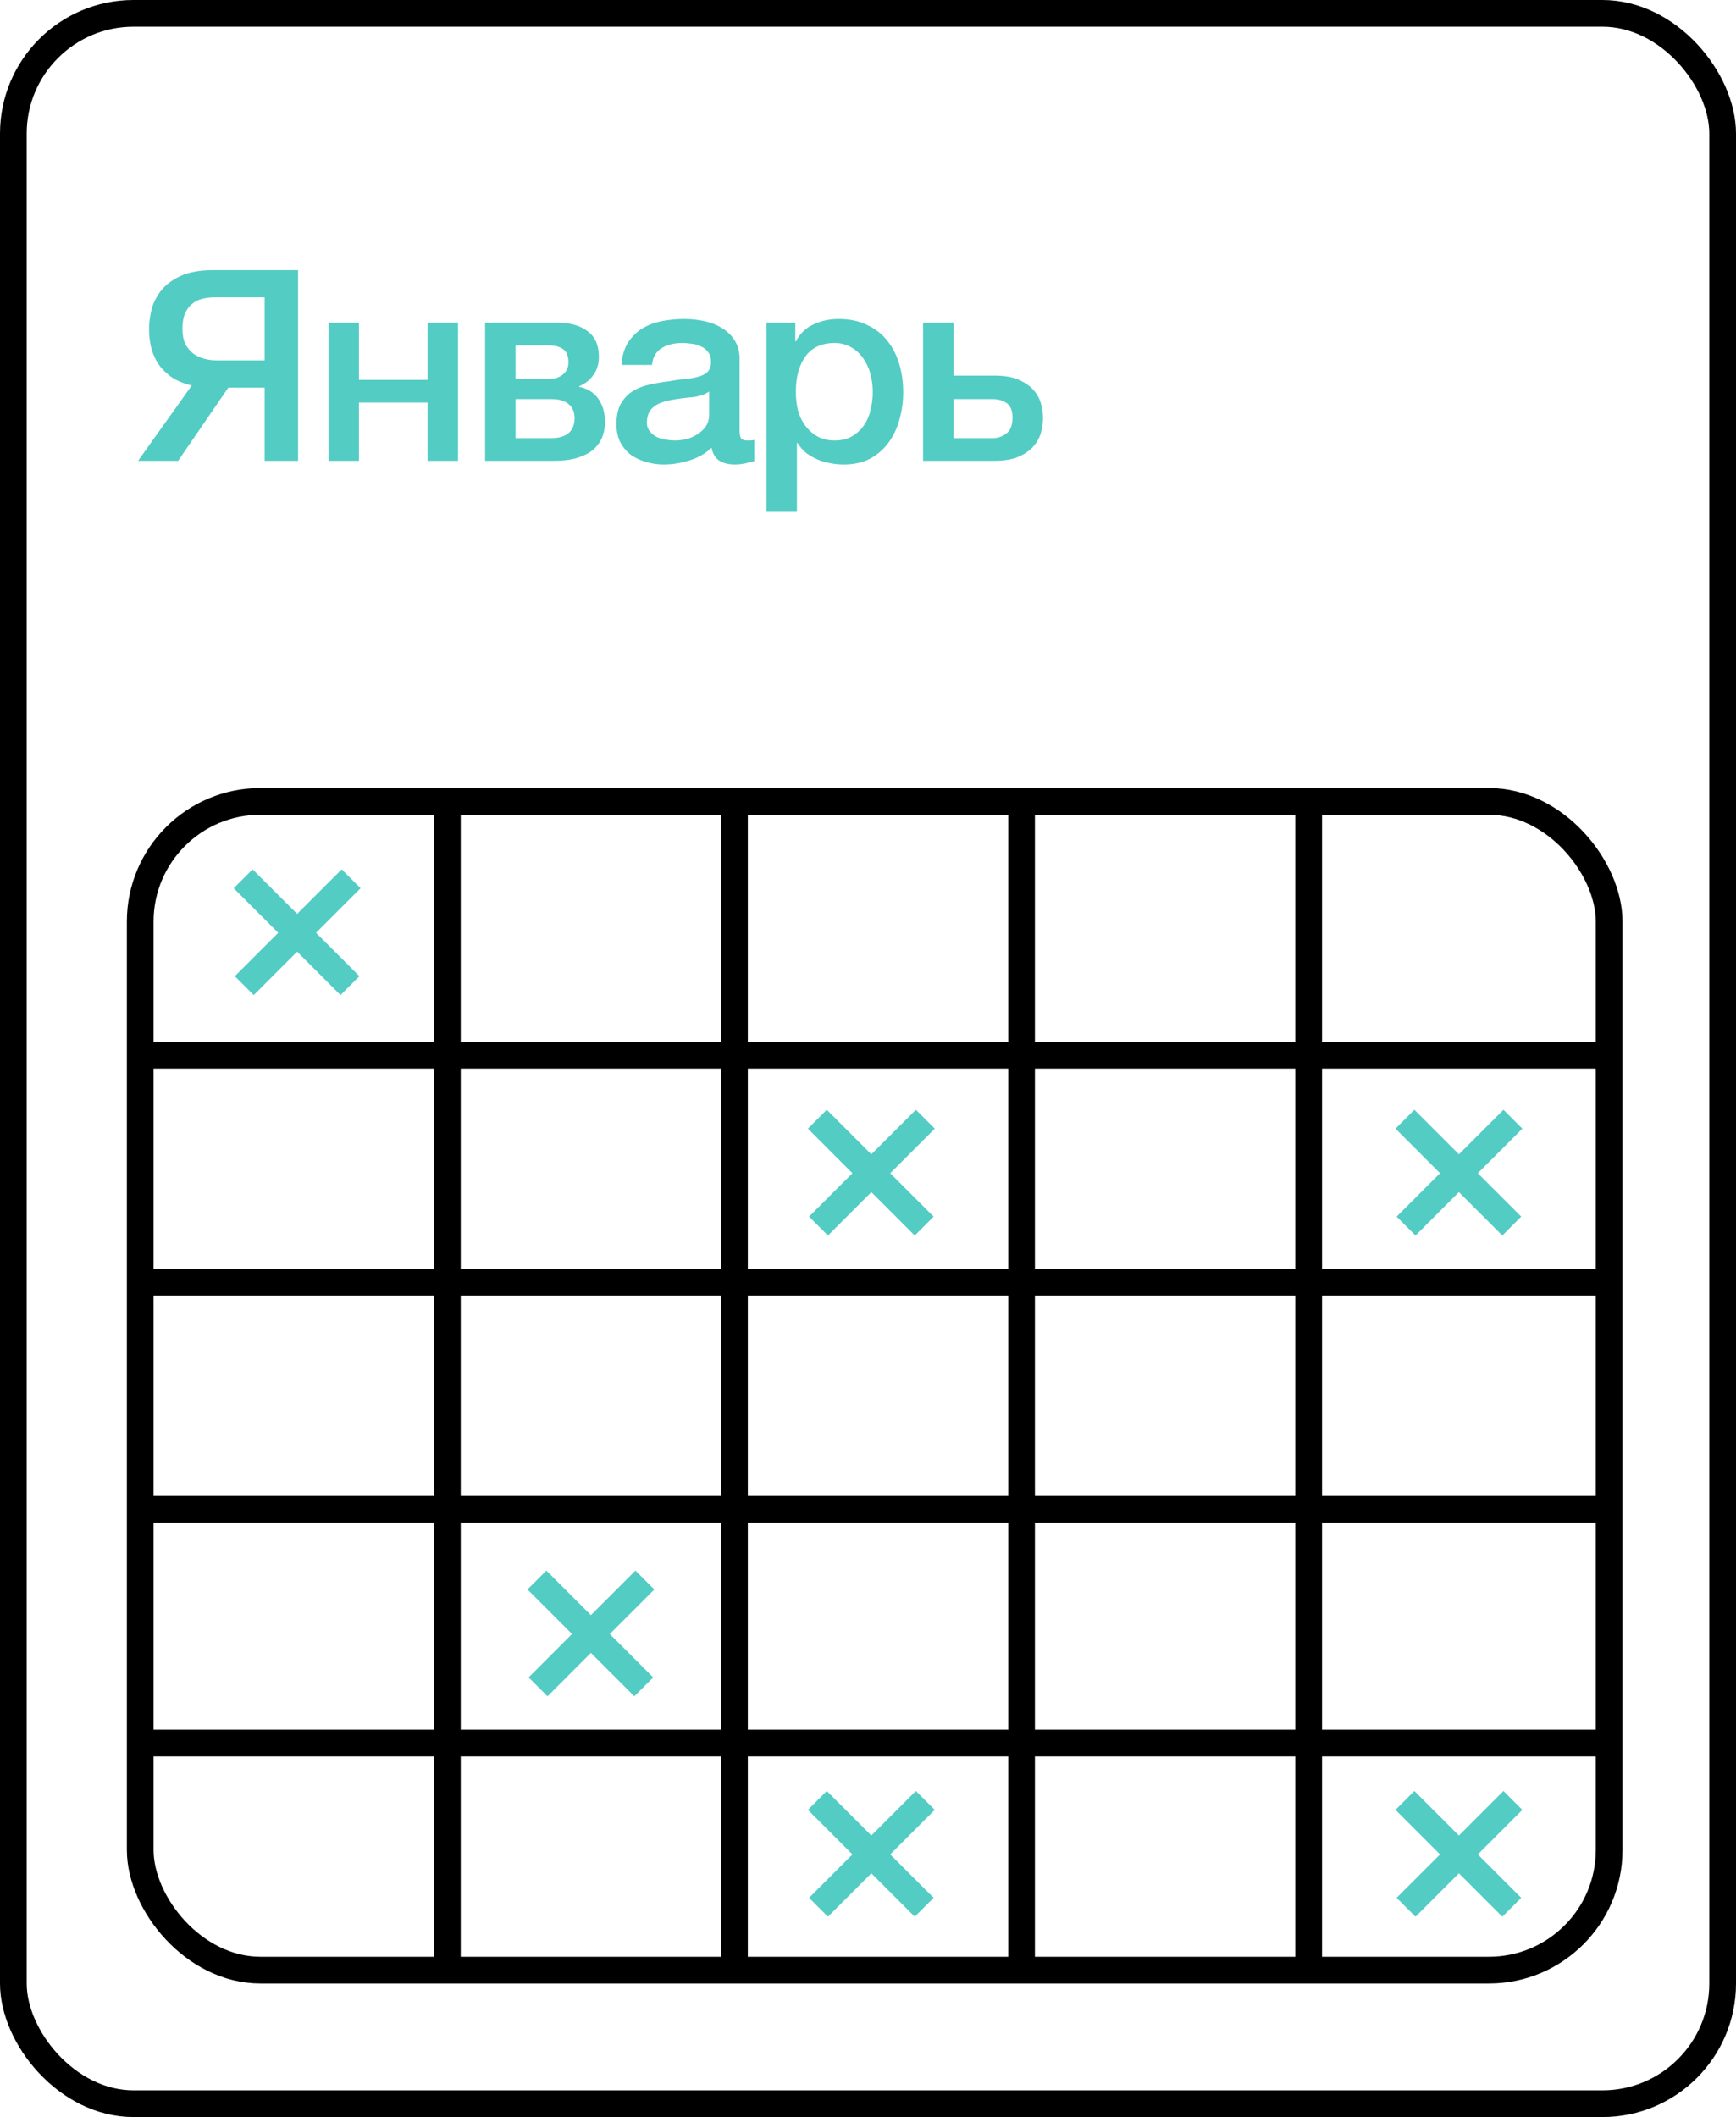 <svg width="260" height="317" viewBox="0 0 260 317" fill="none" xmlns="http://www.w3.org/2000/svg">
<rect x="2" y="2" width="256" height="313" rx="18" stroke="black" stroke-width="4"/>
<rect x="21" y="120" width="220" height="175" rx="18" stroke="black" stroke-width="4"/>
<line x1="67" y1="120" x2="67" y2="294" stroke="black" stroke-width="4"/>
<line x1="110" y1="120" x2="110" y2="294" stroke="black" stroke-width="4"/>
<line x1="153" y1="120" x2="153" y2="294" stroke="black" stroke-width="4"/>
<line x1="196" y1="120" x2="196" y2="294" stroke="black" stroke-width="4"/>
<line x1="21" y1="158" x2="240" y2="158" stroke="black" stroke-width="4"/>
<line x1="21" y1="192" x2="240" y2="192" stroke="black" stroke-width="4"/>
<line x1="21" y1="226" x2="240" y2="226" stroke="black" stroke-width="4"/>
<line x1="21" y1="261" x2="240" y2="261" stroke="black" stroke-width="4"/>
<line x1="122.414" y1="269.586" x2="138.414" y2="285.586" stroke="#53CCC4" stroke-width="4"/>
<line x1="122.586" y1="285.586" x2="138.586" y2="269.586" stroke="#53CCC4" stroke-width="4"/>
<line x1="122.414" y1="167.586" x2="138.414" y2="183.586" stroke="#53CCC4" stroke-width="4"/>
<line x1="122.586" y1="183.586" x2="138.586" y2="167.586" stroke="#53CCC4" stroke-width="4"/>
<line x1="210.414" y1="269.586" x2="226.414" y2="285.586" stroke="#53CCC4" stroke-width="4"/>
<line x1="210.586" y1="285.586" x2="226.586" y2="269.586" stroke="#53CCC4" stroke-width="4"/>
<line x1="210.414" y1="167.586" x2="226.414" y2="183.586" stroke="#53CCC4" stroke-width="4"/>
<line x1="210.586" y1="183.586" x2="226.586" y2="167.586" stroke="#53CCC4" stroke-width="4"/>
<line x1="80.414" y1="236.586" x2="96.414" y2="252.586" stroke="#53CCC4" stroke-width="4"/>
<line x1="80.586" y1="252.586" x2="96.586" y2="236.586" stroke="#53CCC4" stroke-width="4"/>
<line x1="36.414" y1="131.586" x2="52.414" y2="147.586" stroke="#53CCC4" stroke-width="4"/>
<line x1="36.586" y1="147.586" x2="52.586" y2="131.586" stroke="#53CCC4" stroke-width="4"/>
<path d="M44.64 69H39.64V58.04H34.2L26.68 69H20.68L28.72 57.72C27.387 57.4 26.307 56.933 25.48 56.32C24.653 55.68 24 54.973 23.52 54.2C23.067 53.4 22.747 52.573 22.56 51.72C22.4 50.867 22.32 50.053 22.32 49.28C22.32 48.4 22.44 47.44 22.68 46.4C22.947 45.36 23.427 44.4 24.12 43.52C24.813 42.64 25.787 41.907 27.04 41.32C28.32 40.733 29.987 40.44 32.04 40.44H44.64V69ZM39.64 44.52H32.24C31.573 44.52 30.947 44.587 30.36 44.72C29.773 44.853 29.253 45.107 28.8 45.48C28.347 45.827 27.987 46.307 27.72 46.92C27.453 47.533 27.32 48.307 27.32 49.24C27.32 50.147 27.467 50.907 27.76 51.52C28.08 52.107 28.48 52.587 28.96 52.96C29.467 53.307 30.013 53.56 30.6 53.72C31.187 53.88 31.76 53.96 32.32 53.96H39.64V44.52ZM49.2 48.32H53.76V56.88H64.04V48.32H68.6V69H64.04V60.28H53.76V69H49.2V48.32ZM77.213 56.76H82.093C82.973 56.76 83.693 56.547 84.253 56.12C84.84 55.667 85.133 55.04 85.133 54.24C85.133 53.307 84.866 52.653 84.333 52.28C83.826 51.907 83.079 51.72 82.093 51.72H77.213V56.76ZM72.653 48.32H83.533C85.4 48.32 86.893 48.747 88.013 49.6C89.133 50.427 89.693 51.707 89.693 53.44C89.693 54.48 89.426 55.373 88.893 56.12C88.386 56.867 87.666 57.44 86.733 57.84V57.92C88.013 58.187 88.973 58.787 89.613 59.72C90.279 60.653 90.613 61.827 90.613 63.24C90.613 64.04 90.466 64.8 90.173 65.52C89.879 66.213 89.426 66.827 88.813 67.36C88.2 67.867 87.413 68.267 86.453 68.56C85.493 68.853 84.346 69 83.013 69H72.653V48.32ZM77.213 65.6H82.613C83.733 65.6 84.586 65.347 85.173 64.84C85.76 64.307 86.053 63.573 86.053 62.64C86.053 61.707 85.76 61 85.173 60.52C84.586 60.013 83.733 59.76 82.613 59.76H77.213V65.6ZM110.767 64.4C110.767 64.96 110.834 65.36 110.967 65.6C111.127 65.84 111.42 65.96 111.847 65.96H112.327C112.514 65.96 112.727 65.933 112.967 65.88V69.04C112.807 69.093 112.594 69.147 112.327 69.2C112.087 69.28 111.834 69.347 111.567 69.4C111.3 69.453 111.034 69.493 110.767 69.52C110.5 69.547 110.274 69.56 110.087 69.56C109.154 69.56 108.38 69.373 107.767 69C107.154 68.627 106.754 67.973 106.567 67.04C105.66 67.92 104.54 68.56 103.207 68.96C101.9 69.36 100.634 69.56 99.407 69.56C98.474 69.56 97.58 69.427 96.727 69.16C95.874 68.92 95.114 68.56 94.447 68.08C93.807 67.573 93.287 66.947 92.887 66.2C92.513 65.427 92.327 64.533 92.327 63.52C92.327 62.24 92.553 61.2 93.007 60.4C93.487 59.6 94.1 58.973 94.847 58.52C95.62 58.067 96.474 57.747 97.407 57.56C98.367 57.347 99.327 57.187 100.287 57.08C101.114 56.92 101.9 56.813 102.647 56.76C103.394 56.68 104.047 56.56 104.607 56.4C105.194 56.24 105.647 56 105.967 55.68C106.314 55.333 106.487 54.827 106.487 54.16C106.487 53.573 106.34 53.093 106.047 52.72C105.78 52.347 105.434 52.067 105.007 51.88C104.607 51.667 104.154 51.533 103.647 51.48C103.14 51.4 102.66 51.36 102.207 51.36C100.927 51.36 99.874 51.627 99.047 52.16C98.22 52.693 97.754 53.52 97.647 54.64H93.087C93.167 53.307 93.487 52.2 94.047 51.32C94.607 50.44 95.314 49.733 96.167 49.2C97.047 48.667 98.034 48.293 99.127 48.08C100.22 47.867 101.34 47.76 102.487 47.76C103.5 47.76 104.5 47.867 105.487 48.08C106.474 48.293 107.354 48.64 108.127 49.12C108.927 49.6 109.567 50.227 110.047 51C110.527 51.747 110.767 52.667 110.767 53.76V64.4ZM106.207 58.64C105.514 59.093 104.66 59.373 103.647 59.48C102.634 59.56 101.62 59.693 100.607 59.88C100.127 59.96 99.66 60.08 99.207 60.24C98.754 60.373 98.353 60.573 98.007 60.84C97.66 61.08 97.38 61.413 97.167 61.84C96.98 62.24 96.887 62.733 96.887 63.32C96.887 63.827 97.034 64.253 97.327 64.6C97.62 64.947 97.967 65.227 98.367 65.44C98.793 65.627 99.247 65.76 99.727 65.84C100.234 65.92 100.687 65.96 101.087 65.96C101.594 65.96 102.14 65.893 102.727 65.76C103.314 65.627 103.86 65.4 104.367 65.08C104.9 64.76 105.34 64.36 105.687 63.88C106.034 63.373 106.207 62.76 106.207 62.04V58.64ZM114.793 48.32H119.113V51.12H119.193C119.833 49.92 120.727 49.067 121.873 48.56C123.02 48.027 124.26 47.76 125.593 47.76C127.22 47.76 128.633 48.053 129.833 48.64C131.06 49.2 132.073 49.987 132.873 51C133.673 51.987 134.273 53.147 134.673 54.48C135.073 55.813 135.273 57.24 135.273 58.76C135.273 60.147 135.087 61.493 134.713 62.8C134.367 64.107 133.82 65.267 133.073 66.28C132.353 67.267 131.433 68.067 130.313 68.68C129.193 69.267 127.873 69.56 126.353 69.56C125.687 69.56 125.02 69.493 124.353 69.36C123.687 69.253 123.047 69.067 122.433 68.8C121.82 68.533 121.247 68.2 120.713 67.8C120.207 67.373 119.78 66.88 119.433 66.32H119.353V76.64H114.793V48.32ZM130.713 58.68C130.713 57.747 130.593 56.84 130.353 55.96C130.113 55.08 129.753 54.307 129.273 53.64C128.793 52.947 128.193 52.4 127.473 52C126.753 51.573 125.927 51.36 124.993 51.36C123.073 51.36 121.62 52.027 120.633 53.36C119.673 54.693 119.193 56.467 119.193 58.68C119.193 59.72 119.313 60.693 119.553 61.6C119.82 62.48 120.207 63.24 120.713 63.88C121.22 64.52 121.82 65.027 122.513 65.4C123.233 65.773 124.06 65.96 124.993 65.96C126.033 65.96 126.913 65.747 127.633 65.32C128.353 64.893 128.94 64.347 129.393 63.68C129.873 62.987 130.207 62.213 130.393 61.36C130.607 60.48 130.713 59.587 130.713 58.68ZM142.807 65.6H148.687C149.487 65.6 150.18 65.36 150.767 64.88C151.353 64.4 151.647 63.627 151.647 62.56C151.647 61.493 151.353 60.76 150.767 60.36C150.18 59.96 149.487 59.76 148.687 59.76H142.807V65.6ZM138.247 48.32H142.807V56.24H148.887C150.433 56.24 151.673 56.453 152.607 56.88C153.567 57.307 154.313 57.84 154.847 58.48C155.38 59.093 155.74 59.773 155.927 60.52C156.113 61.267 156.207 61.96 156.207 62.6C156.207 63.24 156.113 63.933 155.927 64.68C155.74 65.427 155.38 66.12 154.847 66.76C154.313 67.4 153.567 67.933 152.607 68.36C151.673 68.787 150.433 69 148.887 69H138.247V48.32Z" fill="#53CCC4"/>
</svg>
